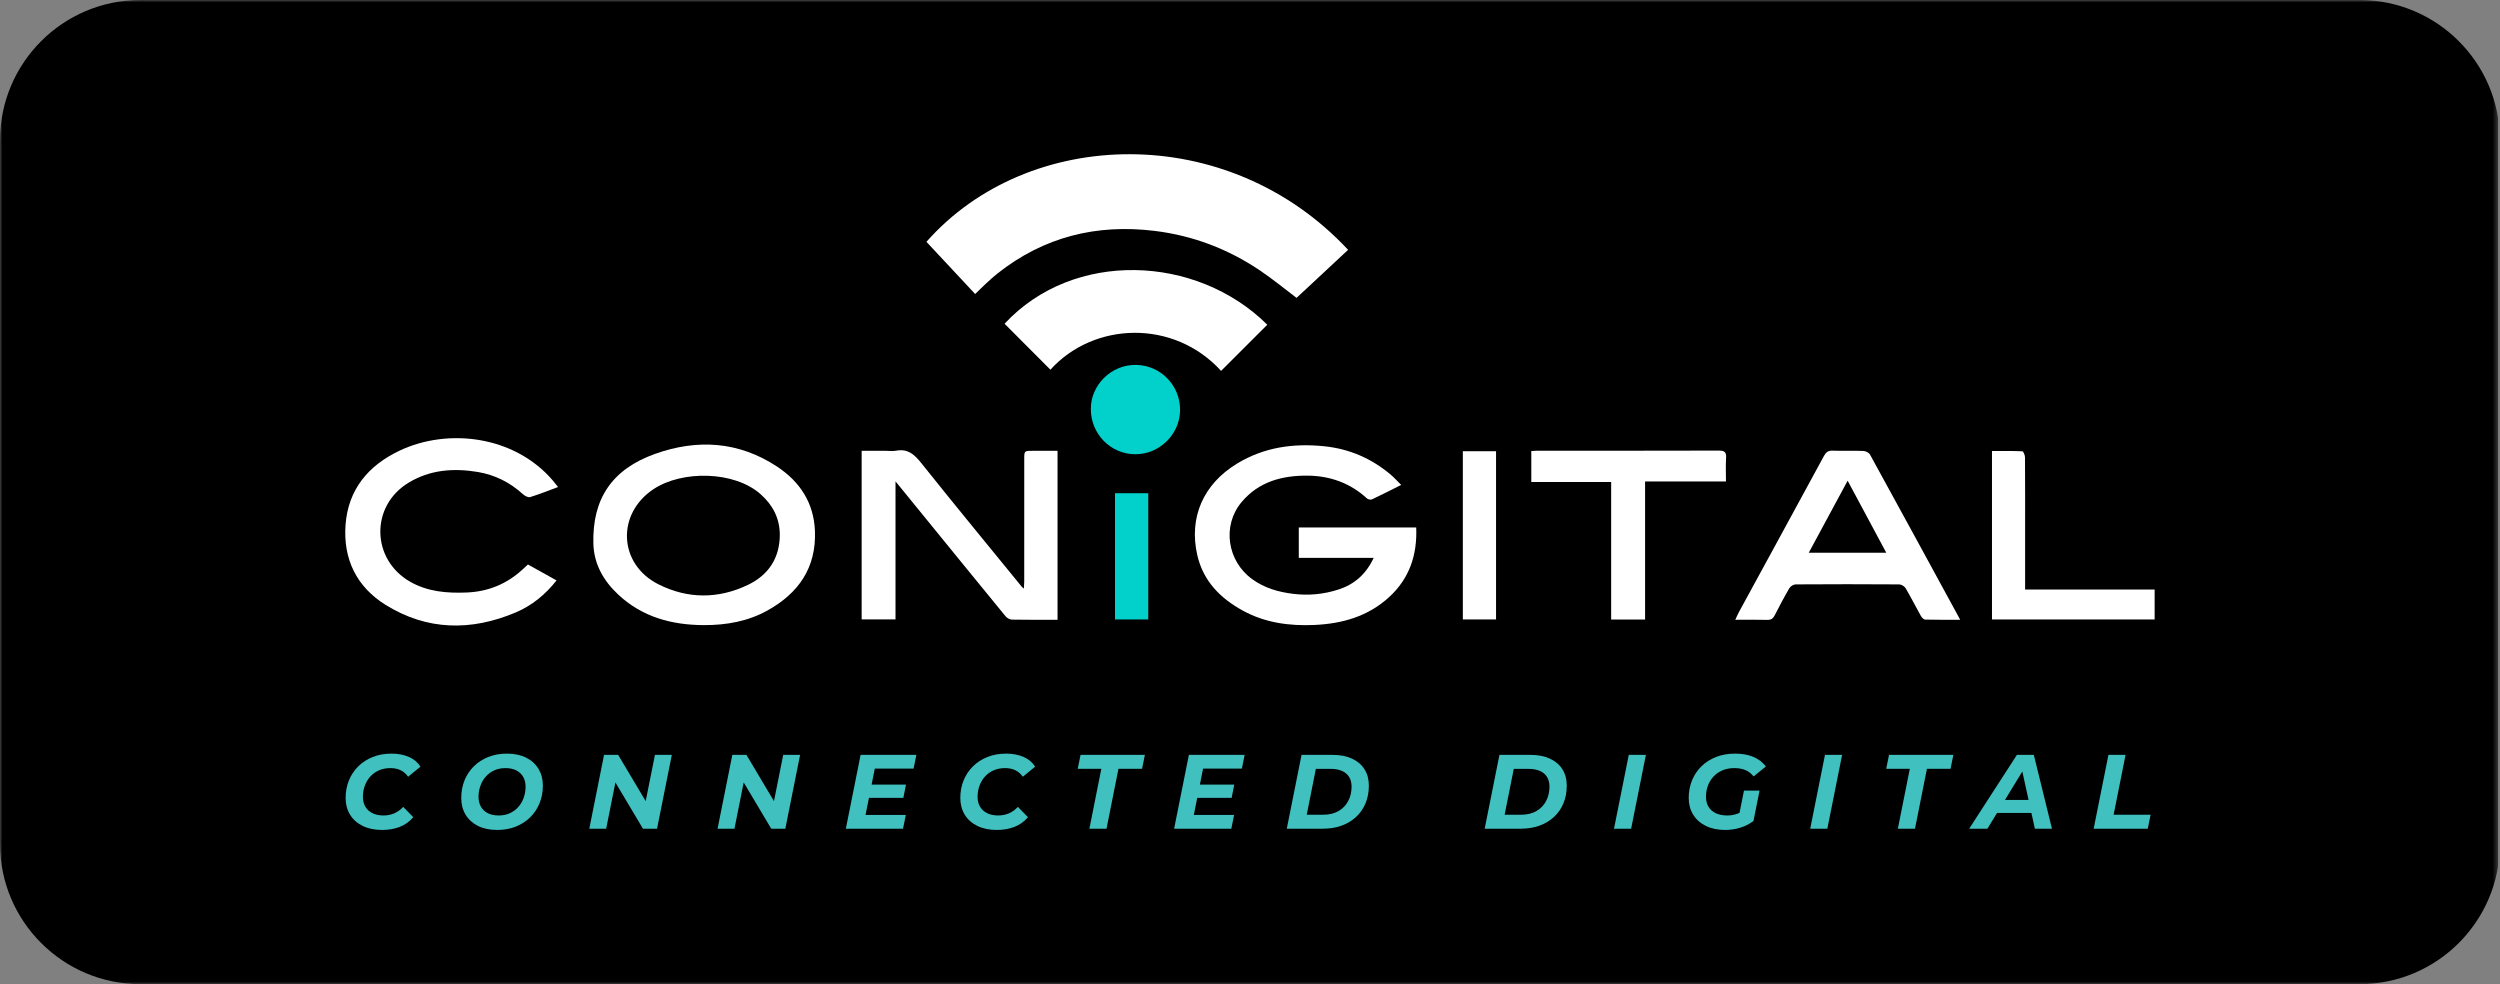 <svg xmlns="http://www.w3.org/2000/svg" width="508" height="200" viewBox="0 0 508 200" fill="none"><rect x="0" y="0" width="508" height="200" fill="#808080" stroke="none"/><g clip-path="url(#clip0_906_16)"><mask id="mask0_906_16" style="mask-type:luminance" maskUnits="userSpaceOnUse" x="0" y="0" width="508" height="200"><path d="M507.614 0H0V199.984H507.614V0Z" fill="white"></path></mask><g mask="url(#mask0_906_16)"><path fill-rule="evenodd" clip-rule="evenodd" d="M507.981 28.533C507.981 12.785 495.196 0 479.448 0H28.535C12.787 0 0.002 12.785 0.002 28.533V171.45C0.002 187.198 12.787 199.984 28.535 199.984H479.448C495.196 199.984 507.981 187.198 507.981 171.45V28.533Z" fill="black"></path><path fill-rule="evenodd" clip-rule="evenodd" d="M188.252 49.138C208.856 25.772 249.442 24.493 273.935 50.767C270.414 54.047 266.894 57.328 263.458 60.529C260.906 58.604 258.547 56.654 256.02 54.955C249.543 50.595 242.427 47.877 234.646 46.921C222.81 45.467 212.104 48.126 202.688 55.572C201.889 56.204 201.137 56.897 200.387 57.589C199.67 58.249 198.982 58.944 198.155 59.746C194.866 56.222 191.556 52.676 188.252 49.138H188.252Z" fill="white"></path><path fill-rule="evenodd" clip-rule="evenodd" d="M279.135 113.355H263.915V107.186H287.775C288.005 112.75 286.409 117.529 282.292 121.313C278.005 125.252 272.765 126.736 267.1 126.992C262.033 127.221 257.107 126.569 252.582 124.1C247.973 121.586 244.489 118.075 243.283 112.775C241.546 105.149 244.516 98.361 251.371 94.2C256.844 90.876 262.801 90.031 269.1 90.681C274.202 91.209 278.644 93.141 282.542 96.406C283.279 97.022 283.921 97.751 284.719 98.538C282.653 99.57 280.742 100.555 278.796 101.469C278.533 101.593 277.992 101.489 277.772 101.285C274.38 98.157 270.269 96.7 265.782 96.651C260.604 96.595 255.763 97.837 252.243 102.084C248.322 106.813 249.34 113.973 254.438 117.678C256.93 119.489 259.754 120.302 262.804 120.672C265.952 121.053 268.982 120.754 271.955 119.799C275.176 118.765 277.56 116.718 279.135 113.355Z" fill="white"></path><path fill-rule="evenodd" clip-rule="evenodd" d="M214.893 125.937C211.726 125.937 208.662 125.967 205.599 125.906C205.157 125.898 204.6 125.559 204.307 125.201C198.284 117.855 192.291 110.483 186.291 103.118C184.919 101.432 183.543 99.746 181.969 97.816V125.857H175.088V91.601H179.846C180.602 91.601 181.38 91.718 182.11 91.58C184.447 91.138 185.781 92.315 187.165 94.049C193.921 102.513 200.81 110.871 207.653 119.267C207.709 119.334 207.788 119.382 208.056 119.605C208.084 119.011 208.123 118.566 208.124 118.118C208.127 109.849 208.127 101.578 208.127 93.307C208.127 91.603 208.129 91.601 209.892 91.601H214.893V125.937Z" fill="white"></path><path fill-rule="evenodd" clip-rule="evenodd" d="M143.056 127.024C136.518 127.003 130.538 125.403 125.629 120.822C122.629 118.023 120.683 114.612 120.574 110.474C120.335 101.338 124.375 95.342 133.118 92.225C141.704 89.166 150.104 89.681 157.878 94.796C162.542 97.866 165.373 102.178 165.596 107.895C165.886 115.338 162.282 120.536 155.958 124.046C151.954 126.268 147.592 127.036 143.056 127.024ZM158.458 108.633C158.434 105.326 157.063 102.659 154.568 100.434C149.231 95.673 138.633 95.546 132.836 99.366C125.224 104.381 125.646 114.631 133.801 118.736C139.756 121.733 145.975 121.728 151.984 118.846C156.124 116.86 158.447 113.441 158.458 108.633Z" fill="white"></path><path fill-rule="evenodd" clip-rule="evenodd" d="M204.129 65.784C218.08 50.738 243.103 51.688 257.513 65.983C254.384 69.112 251.251 72.24 248.125 75.363C238.495 64.804 222.258 65.374 213.443 75.123C210.366 72.038 207.281 68.945 204.129 65.784H204.129Z" fill="white"></path><path fill-rule="evenodd" clip-rule="evenodd" d="M113.4 98.963C111.437 99.688 109.603 100.431 107.718 101.01C107.32 101.131 106.631 100.76 106.257 100.419C103.632 98.025 100.579 96.493 97.097 95.908C92.18 95.084 87.379 95.441 83.014 98.089C75.213 102.82 75.427 113.695 83.352 118.212C86.92 120.245 90.807 120.555 94.786 120.4C99.202 120.229 103.04 118.651 106.276 115.632C106.597 115.334 106.92 115.037 107.278 114.706C109.201 115.776 111.086 116.825 113.091 117.942C110.783 120.864 108.043 123.079 104.762 124.463C95.74 128.269 86.795 128.15 78.367 122.918C72.474 119.26 69.715 113.635 70.213 106.682C70.733 99.436 74.875 94.557 81.211 91.563C90.974 86.951 104.459 88.468 112.324 97.627C112.666 98.025 112.984 98.445 113.4 98.963Z" fill="white"></path><path fill-rule="evenodd" clip-rule="evenodd" d="M398.316 125.936C395.79 125.936 393.493 125.965 391.196 125.9C390.886 125.891 390.49 125.455 390.303 125.123C389.261 123.272 388.313 121.37 387.236 119.543C387.003 119.148 386.38 118.754 385.933 118.75C378.908 118.7 371.885 118.701 364.859 118.749C364.425 118.752 363.817 119.144 363.591 119.531C362.54 121.326 361.57 123.171 360.625 125.025C360.283 125.696 359.879 125.983 359.089 125.96C357.003 125.898 354.914 125.939 352.611 125.939C352.875 125.375 353.06 124.912 353.296 124.477C359.075 113.867 364.871 103.265 370.63 92.644C371.042 91.89 371.472 91.544 372.369 91.576C374.457 91.648 376.55 91.555 378.639 91.634C379.103 91.649 379.769 91.978 379.98 92.362C386.071 103.45 392.121 114.565 398.316 125.936ZM375.441 97.677C372.745 102.674 370.159 107.462 367.538 112.32H383.292C380.656 107.404 378.112 102.659 375.441 97.677Z" fill="white"></path><path fill-rule="evenodd" clip-rule="evenodd" d="M334.281 125.888H327.388V97.945H311.16V91.653C311.572 91.632 311.999 91.587 312.43 91.587C324.698 91.584 336.968 91.6 349.236 91.561C350.396 91.556 350.822 91.846 350.741 93.046C350.642 94.587 350.717 96.141 350.717 97.838H334.281V125.888H334.281Z" fill="white"></path><path fill-rule="evenodd" clip-rule="evenodd" d="M437.823 119.787V125.88H404.771V91.644C406.807 91.644 408.876 91.608 410.942 91.7C411.148 91.709 411.475 92.497 411.48 92.927C411.517 98.124 411.503 103.322 411.503 108.521V119.787H437.823Z" fill="white"></path><path fill-rule="evenodd" clip-rule="evenodd" d="M221.657 83.092C221.616 78.359 225.754 73.965 231.035 74.152C235.876 74.322 239.823 78.328 239.791 83.331C239.76 88.241 235.605 92.327 230.667 92.303C225.663 92.279 221.636 88.161 221.657 83.092Z" fill="#02D1CB"></path><path d="M303.997 91.69H297.25V125.871H303.997V91.69Z" fill="white"></path><path d="M233.324 100.222H226.568V125.871H233.324V100.222Z" fill="#02D1CB"></path><path d="M77.641 168.646C76.115 168.646 74.797 168.372 73.687 167.825C72.577 167.278 71.723 166.516 71.126 165.538C70.529 164.561 70.231 163.429 70.231 162.144C70.231 160.863 70.454 159.675 70.901 158.579C71.348 157.483 71.983 156.529 72.804 155.716C73.626 154.902 74.607 154.269 75.747 153.816C76.887 153.363 78.155 153.136 79.549 153.136C80.889 153.136 82.073 153.363 83.102 153.817C84.13 154.272 84.907 154.929 85.433 155.788L82.927 157.837C82.544 157.271 82.053 156.837 81.453 156.534C80.854 156.231 80.142 156.079 79.318 156.079C78.468 156.079 77.7 156.229 77.013 156.528C76.326 156.827 75.739 157.245 75.252 157.782C74.766 158.318 74.392 158.941 74.132 159.649C73.871 160.357 73.741 161.116 73.741 161.926C73.741 162.675 73.904 163.334 74.23 163.902C74.556 164.47 75.034 164.912 75.662 165.229C76.29 165.545 77.05 165.703 77.94 165.703C78.707 165.703 79.427 165.561 80.099 165.276C80.771 164.992 81.382 164.551 81.931 163.954L83.979 166.054C83.194 166.971 82.264 167.632 81.189 168.037C80.115 168.443 78.932 168.646 77.641 168.646Z" fill="#41C0C0"></path><path d="M101.036 168.646C99.513 168.646 98.205 168.371 97.112 167.821C96.019 167.271 95.181 166.507 94.599 165.53C94.016 164.553 93.725 163.424 93.725 162.144C93.725 160.858 93.946 159.668 94.389 158.575C94.832 157.482 95.464 156.529 96.285 155.716C97.107 154.902 98.086 154.269 99.222 153.816C100.358 153.363 101.616 153.136 102.996 153.136C104.519 153.136 105.827 153.411 106.92 153.961C108.013 154.511 108.851 155.275 109.434 156.252C110.017 157.23 110.309 158.358 110.309 159.639C110.309 160.924 110.087 162.114 109.644 163.207C109.201 164.3 108.569 165.254 107.747 166.067C106.926 166.88 105.947 167.513 104.811 167.966C103.675 168.419 102.417 168.646 101.036 168.646ZM101.336 165.703C102.18 165.703 102.939 165.549 103.611 165.241C104.284 164.934 104.859 164.507 105.335 163.962C105.812 163.417 106.175 162.792 106.424 162.087C106.673 161.381 106.798 160.635 106.798 159.848C106.798 159.098 106.639 158.441 106.321 157.876C106.003 157.311 105.54 156.87 104.932 156.554C104.324 156.237 103.579 156.079 102.697 156.079C101.858 156.079 101.101 156.233 100.426 156.541C99.75 156.848 99.174 157.275 98.697 157.82C98.221 158.365 97.858 158.99 97.609 159.696C97.36 160.401 97.235 161.147 97.235 161.934C97.235 162.678 97.394 163.334 97.712 163.902C98.029 164.47 98.492 164.912 99.101 165.229C99.709 165.545 100.454 165.703 101.336 165.703Z" fill="#41C0C0"></path><path d="M119.744 168.393L122.745 153.389H125.61L132.075 164.253L130.926 164.189L133.084 153.389H136.514L133.513 168.393H130.648L124.182 157.529L125.332 157.593L123.174 168.393H119.744Z" fill="#41C0C0"></path><path d="M145.811 168.393L148.811 153.389H151.676L158.142 164.253L156.992 164.189L159.15 153.389H162.58L159.579 168.393H156.714L150.249 157.529L151.398 157.593L149.24 168.393H145.811Z" fill="#41C0C0"></path><path d="M176.865 159.428H184.096L183.561 162.128H176.33L176.865 159.428ZM175.878 165.6H184.061L183.497 168.394H171.875L174.876 153.389H186.206L185.641 156.183H177.758L175.878 165.6Z" fill="#41C0C0"></path><path d="M202.545 168.646C201.019 168.646 199.701 168.372 198.591 167.825C197.481 167.278 196.627 166.516 196.03 165.538C195.433 164.561 195.135 163.429 195.135 162.144C195.135 160.863 195.358 159.675 195.805 158.579C196.253 157.483 196.887 156.529 197.709 155.716C198.53 154.902 199.511 154.269 200.651 153.816C201.791 153.363 203.059 153.136 204.454 153.136C205.794 153.136 206.978 153.363 208.006 153.817C209.034 154.272 209.812 154.929 210.337 155.788L207.831 157.837C207.448 157.271 206.957 156.837 206.358 156.534C205.758 156.231 205.047 156.079 204.223 156.079C203.372 156.079 202.604 156.229 201.917 156.528C201.23 156.827 200.643 157.245 200.156 157.782C199.67 158.318 199.296 158.941 199.036 159.649C198.776 160.357 198.645 161.116 198.645 161.926C198.645 162.675 198.809 163.334 199.135 163.902C199.461 164.47 199.938 164.912 200.566 165.229C201.195 165.545 201.954 165.703 202.844 165.703C203.611 165.703 204.331 165.561 205.003 165.276C205.675 164.992 206.286 164.551 206.835 163.954L208.883 166.054C208.098 166.971 207.168 167.632 206.094 168.037C205.019 168.443 203.837 168.646 202.545 168.646Z" fill="#41C0C0"></path><path d="M221.363 168.393L223.791 156.225H218.996L219.569 153.389H232.64L232.067 156.225H227.272L224.844 168.393H221.363Z" fill="#41C0C0"></path><path d="M243.572 159.428H250.803L250.268 162.128H243.037L243.572 159.428ZM242.585 165.6H250.768L250.204 168.394H238.582L241.583 153.389H252.913L252.348 156.183H244.465L242.585 165.6Z" fill="#41C0C0"></path><path d="M261.475 168.393L264.476 153.389H270.757C272.301 153.389 273.624 153.644 274.729 154.154C275.833 154.664 276.68 155.386 277.268 156.319C277.857 157.252 278.151 158.358 278.151 159.638C278.151 160.967 277.926 162.169 277.474 163.244C277.023 164.319 276.383 165.239 275.556 166.005C274.728 166.771 273.743 167.361 272.6 167.774C271.457 168.187 270.191 168.393 268.801 168.393H261.475ZM265.529 165.549H268.908C270.119 165.549 271.151 165.298 272.004 164.798C272.857 164.297 273.51 163.617 273.962 162.759C274.414 161.9 274.641 160.93 274.641 159.848C274.641 159.098 274.482 158.454 274.164 157.916C273.846 157.378 273.371 156.963 272.739 156.671C272.106 156.379 271.317 156.233 270.373 156.233H267.383L265.529 165.549Z" fill="#41C0C0"></path><path d="M301.688 168.393L304.688 153.389H310.97C312.513 153.389 313.837 153.644 314.942 154.154C316.046 154.664 316.893 155.386 317.481 156.319C318.07 157.252 318.364 158.358 318.364 159.638C318.364 160.967 318.138 162.169 317.687 163.244C317.235 164.319 316.596 165.239 315.769 166.005C314.941 166.771 313.956 167.361 312.813 167.774C311.67 168.187 310.403 168.393 309.014 168.393H301.688ZM305.741 165.549H309.121C310.332 165.549 311.364 165.298 312.217 164.798C313.07 164.297 313.722 163.617 314.175 162.759C314.627 161.9 314.853 160.93 314.853 159.848C314.853 159.098 314.695 158.454 314.377 157.916C314.059 157.378 313.584 156.963 312.951 156.671C312.319 156.379 311.53 156.233 310.586 156.233H307.596L305.741 165.549Z" fill="#41C0C0"></path><path d="M327.967 168.393L330.968 153.389H334.448L331.447 168.393H327.967Z" fill="#41C0C0"></path><path d="M350.555 168.646C349.046 168.646 347.737 168.372 346.627 167.825C345.516 167.278 344.659 166.516 344.053 165.538C343.447 164.561 343.145 163.429 343.145 162.144C343.145 160.863 343.368 159.675 343.815 158.579C344.262 157.483 344.9 156.529 345.727 155.716C346.554 154.902 347.546 154.269 348.704 153.816C349.861 153.363 351.15 153.136 352.57 153.136C354.004 153.136 355.246 153.359 356.296 153.805C357.346 154.25 358.191 154.899 358.83 155.75L356.333 157.769C355.839 157.157 355.273 156.723 354.635 156.465C353.997 156.208 353.256 156.079 352.412 156.079C351.531 156.079 350.737 156.227 350.032 156.521C349.326 156.816 348.721 157.228 348.218 157.756C347.714 158.284 347.328 158.904 347.059 159.616C346.79 160.329 346.655 161.099 346.655 161.926C346.655 162.675 346.82 163.334 347.149 163.902C347.478 164.47 347.966 164.912 348.615 165.229C349.263 165.545 350.059 165.703 351.004 165.703C351.722 165.703 352.408 165.581 353.061 165.336C353.715 165.091 354.35 164.712 354.968 164.197L356.306 166.828C355.546 167.408 354.668 167.856 353.673 168.172C352.677 168.488 351.638 168.646 350.555 168.646ZM353.252 166.289L354.375 160.652H357.541L356.306 166.828L353.252 166.289Z" fill="#41C0C0"></path><path d="M367.836 168.393L370.837 153.389H374.317L371.316 168.393H367.836Z" fill="#41C0C0"></path><path d="M385.645 168.393L388.072 156.225H383.277L383.85 153.389H396.922L396.349 156.225H391.553L389.126 168.393H385.645Z" fill="#41C0C0"></path><path d="M400.135 168.393L409.837 153.389H413.271L416.959 168.393H413.486L410.573 155.104H411.95L403.842 168.393H400.135ZM404.136 165.183L405.57 162.548H413.299L413.714 165.183H404.136Z" fill="#41C0C0"></path><path d="M425.434 168.393L428.435 153.389H431.915L429.488 165.557H436.998L436.425 168.393H425.434Z" fill="#41C0C0"></path></g></g><defs><clipPath id="clip0_906_16"><rect width="507.646" height="200" fill="white"></rect></clipPath></defs></svg>